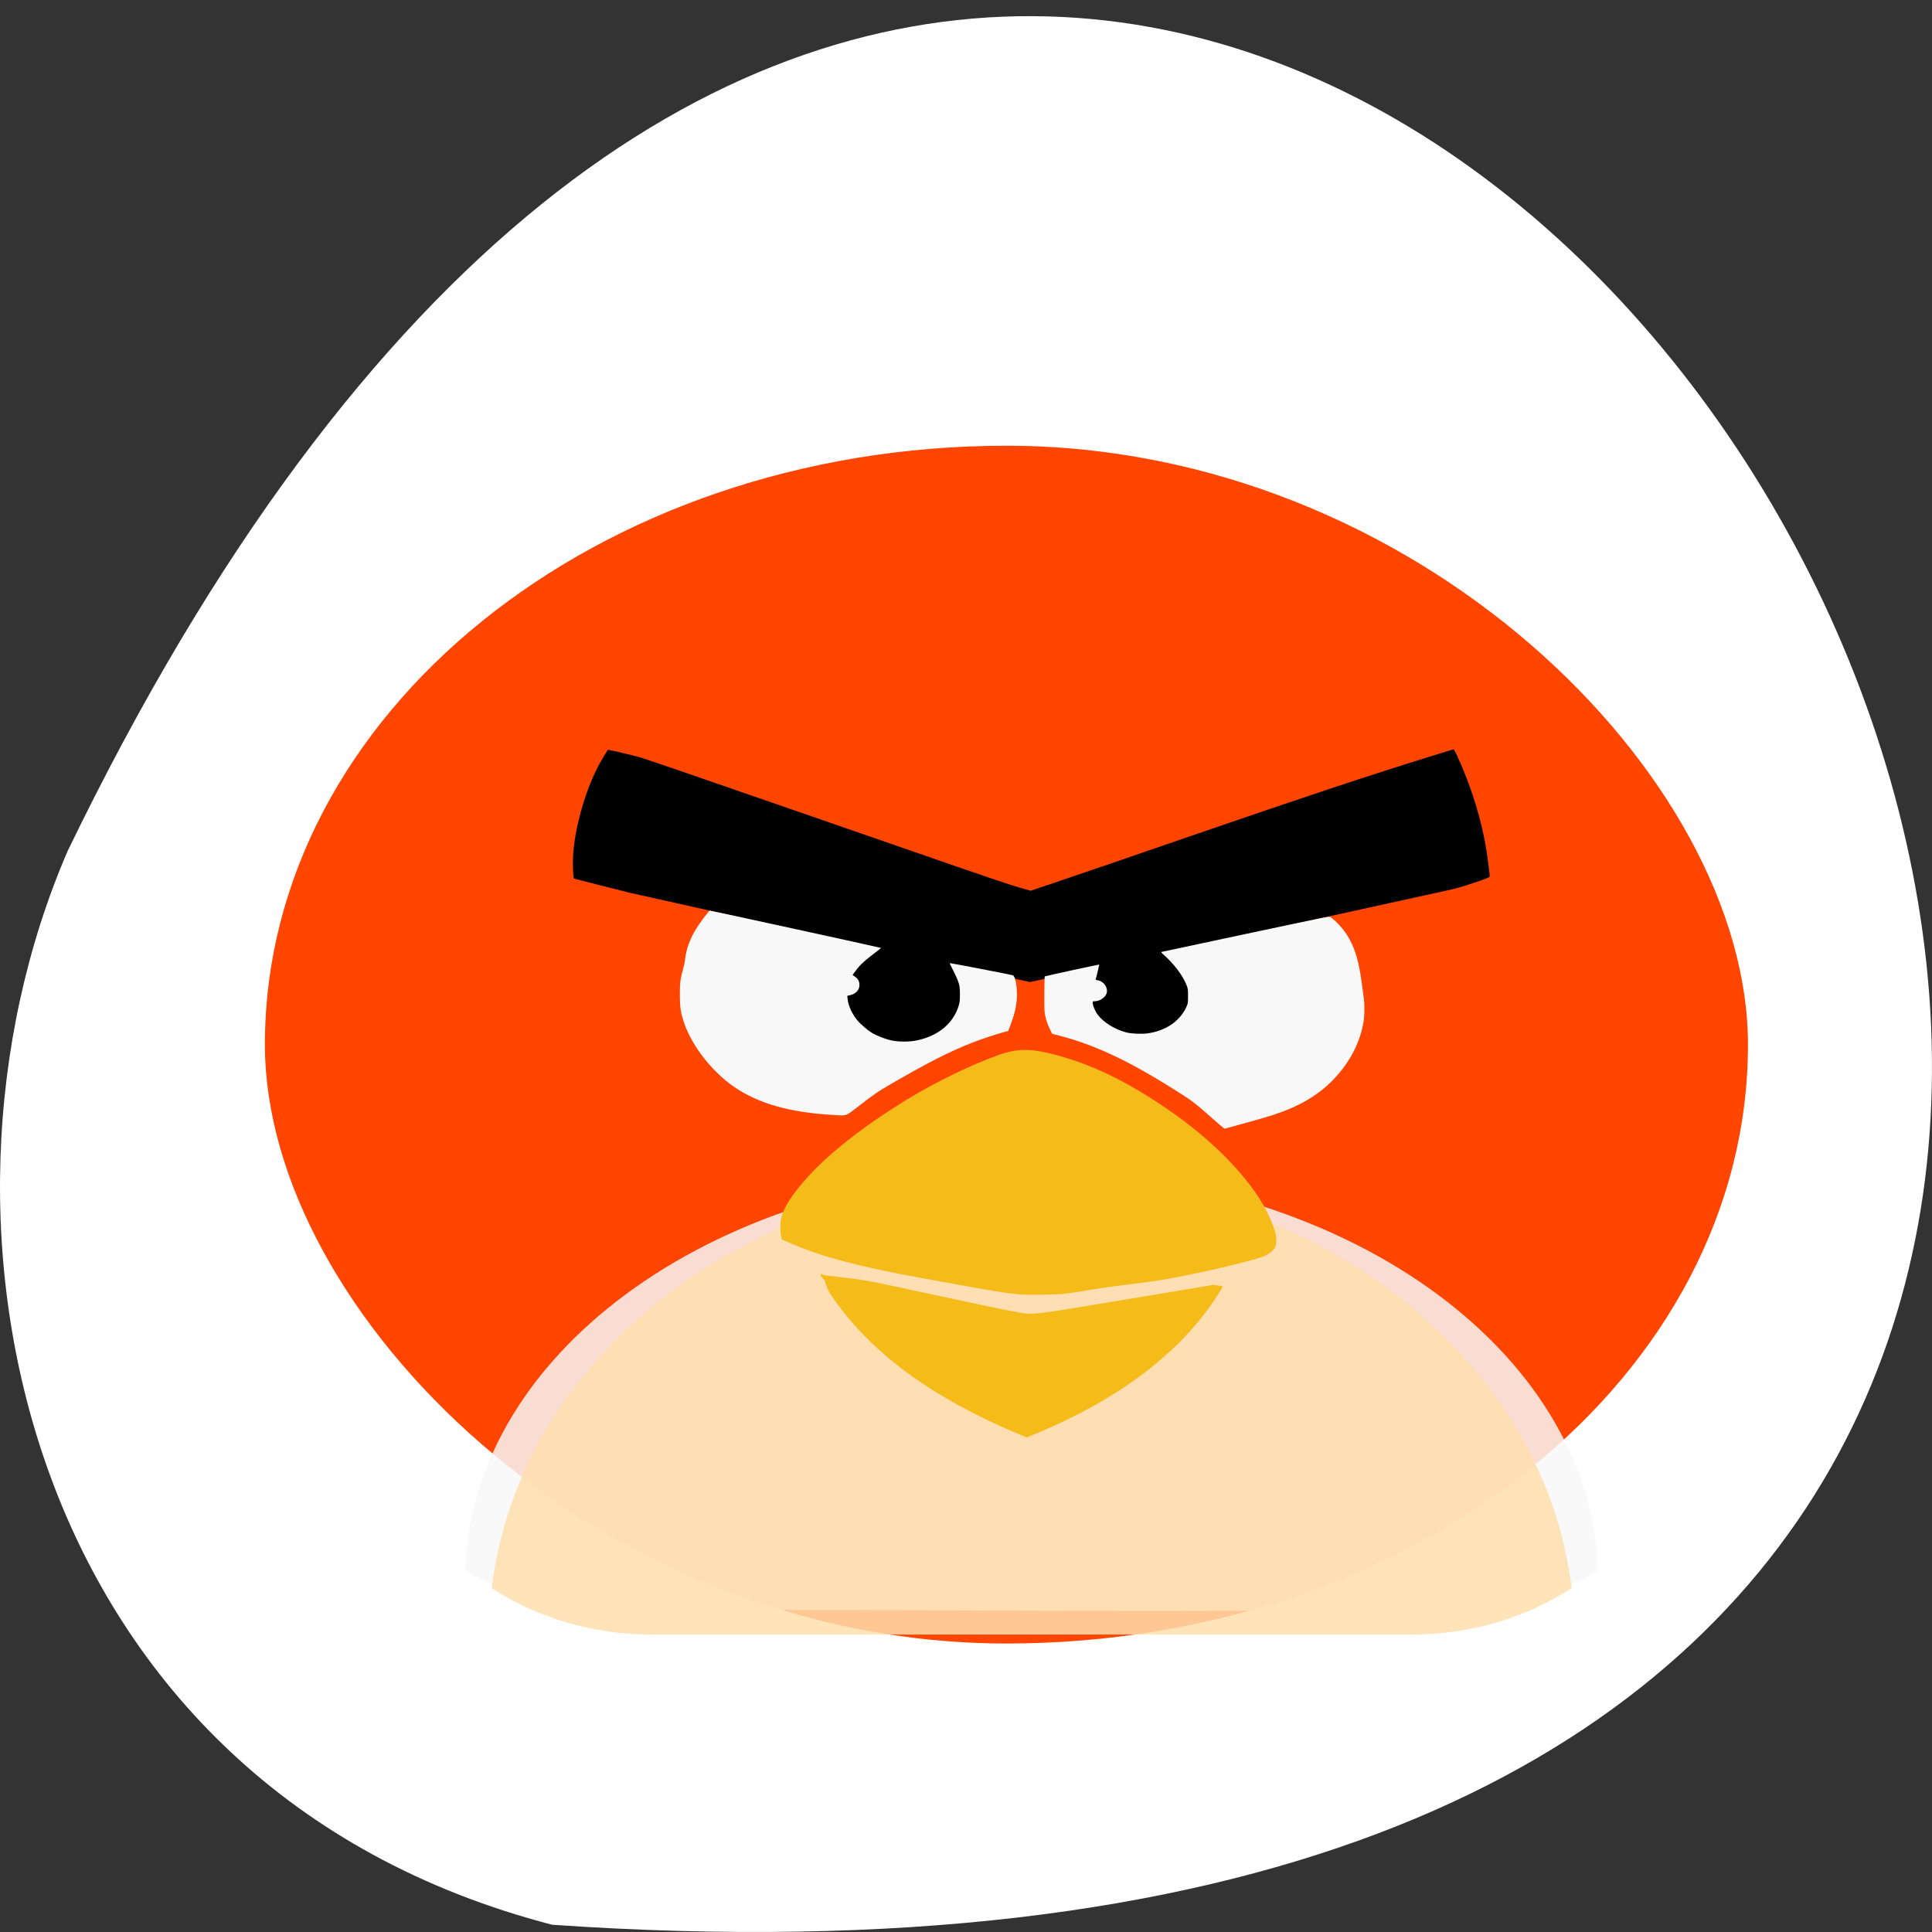 <svg xmlns="http://www.w3.org/2000/svg" xmlns:xlink="http://www.w3.org/1999/xlink" viewBox="0 0 256 256"><rect x="0" y="0" width="256" height="256" fill="#333333" stroke="none"/><g transform="translate(0 -796.36)"><path d="m 73.17 1051.4 c 368.15 25.429 92.2 -465.65 -64.2 -142.29 -21.558 49.828 -5.804 124.13 64.2 142.29 z" style="fill:#fff;color:#000"/><g transform="matrix(0.426 0 0 0.351 25.334 654.92)"><rect width="461.3" height="452.17" x="22.928" y="571.23" rx="230.65" ry="226.09" style="fill:#ff4500;fill-rule:evenodd"/><g style="color:#000"><path d="m 85.25 995.77 c 1.052 0.724 2.064 1.493 3.145 2.172 2.32 1.458 4.692 2.81 7.132 4.052 2.44 1.243 4.948 2.39 7.489 3.404 2.54 1.014 5.127 1.888 7.748 2.658 2.621 0.77 5.261 1.432 7.943 1.945 2.682 0.513 5.414 0.893 8.137 1.135 2.723 0.241 5.457 0.336 8.202 0.292 2.745 -0.045 5.488 -0.239 8.234 -0.583 21.756 -0.157 43.531 -0.14 65.29 -0.065 21.761 0.076 43.499 0.224 65.26 0.292 21.761 0.068 43.536 0.082 65.29 -0.097 21.756 -0.179 43.513 -0.565 65.26 -1.232 2.702 -0.43 5.361 -1.01 7.975 -1.718 2.614 -0.71 5.17 -1.556 7.683 -2.529 2.514 -0.973 4.96 -2.058 7.359 -3.274 2.399 -1.216 4.764 -2.545 7.03 -3.988 1.088 -0.691 2.088 -1.497 3.145 -2.237 -1.937 -83.66 -79.98 -151.01 -176.17 -151.01 -96.1 0 -174.09 67.23 -176.17 150.78 z" style="fill:#f8f8f8;opacity:0.85"/><path d="m 261.42 846.89 c -87.4 0 -159.3 68.18 -167.94 155.55 0.005 0 -0.005 0.029 0 0.033 13.938 11.04 31.12 17.55 49.769 17.55 h 236.35 c 18.644 0 35.829 -6.509 49.769 -17.55 -0.001 -0.01 0.001 -0.022 0 -0.032 c -8.646 -87.37 -80.53 -155.56 -167.94 -155.56 z" style="fill:#ffdead;opacity:0.85"/></g><path d="m 323.63 242.55 c 0 10.6 -9.943 19.19 -22.21 19.19 -12.265 0 -22.21 -8.593 -22.21 -19.19 0 -10.6 9.943 -19.19 22.21 -19.19 12.265 0 22.21 8.593 22.21 19.19 z" transform="matrix(0.861 0 0 0.997 -38.16 536.17)" id="0" style="color:#000"/><use transform="matrix(0.952 0 0 0.952 83.21 37.32)" xlink:href="#0"/><g transform="matrix(1.037 0 0 1.037 -4.16 -29.02)"><path d="m 135.46 741.54 c -9.07 -2.761 -16.56 -5.078 -16.635 -5.15 -0.253 -0.24 -0.416 -5.207 -0.27 -8.252 0.464 -9.7 3.301 -22.316 7.125 -31.683 0.831 -2.037 3.125 -6.775 3.345 -6.911 0.146 -0.091 7.135 1.888 9.529 2.698 1.687 0.571 17.05 6.981 57.06 23.813 14.273 6 32.1 13.503 39.612 16.663 8.293 3.488 15.03 6.211 17.14 6.929 l 3.473 1.183 l 8.299 -3.406 c 9.08 -3.725 20.808 -8.605 40.521 -16.855 32.28 -13.507 53.09 -21.892 71.49 -28.793 3.355 -1.259 6.225 -2.337 6.378 -2.396 0.224 -0.087 0.449 0.345 1.179 2.265 4.376 11.509 7.479 23.802 8.928 35.37 0.311 2.479 0.873 8.04 0.873 8.636 0 0.455 -5.826 2.894 -10.913 4.568 l -126.99 33.856 z"/><g style="fill:#f5bb19"><path d="m 258.32 937.99 c 13.965 -7.188 25.33 -15.27 34.824 -24.764 6.566 -6.566 11.579 -12.961 16.236 -20.711 1.383 -2.301 4.03 -7.296 4.03 -7.598 0 -0.094 -0.638 -0.264 -1.418 -0.378 l -1.418 -0.207 l -18.646 3.778 c -32.476 6.579 -34.08 6.867 -37.21 6.66 -1.84 -0.122 -7.05 -1.395 -26.723 -6.533 -22.323 -5.829 -21.508 -5.641 -29.13 -6.723 -5.134 -0.728 -5.164 -0.595 -5.545 -1.038 -0.402 -0.468 -0.634 0.065 -0.465 0.505 0.773 1.253 1.044 1.238 1.286 2.162 0.754 2.9 1.029 3.558 2.669 6.393 11.369 19.653 29.12 35.531 54.21 48.49 1.938 1 3.555 1.821 3.594 1.823 0.039 0 1.702 -0.836 3.695 -1.862 z"/><path d="m 266.05 887.53 c 1.216 -0.16 3.498 -0.559 5.07 -0.887 5.305 -1.108 7.991 -1.583 14.459 -2.553 3.545 -0.532 7.798 -1.235 9.452 -1.563 9.364 -1.857 27.15 -6.856 30.66 -8.615 1.515 -0.76 2.871 -2.037 3.389 -3.193 0.613 -1.366 0.552 -3.834 -0.16 -6.503 -1.591 -5.962 -4.245 -11.594 -8.517 -18.07 -6.488 -9.841 -15.465 -19.413 -26.27 -28.01 -12.06 -9.595 -22.19 -15.15 -33.39 -18.307 -5.602 -1.579 -9.568 -1.371 -14.463 0.758 -8.557 3.721 -19.19 10.01 -27.893 16.492 -12.431 9.263 -22.721 19.01 -29.22 27.665 -4.889 6.516 -7.548 11.524 -8.257 15.553 -0.25 1.421 -0.22 4.905 0.056 6.359 l 0.212 1.117 l 3.523 1.843 c 8.633 4.516 20.12 8.181 38.07 12.145 29.13 6.431 27.87 6.219 36.25 6.125 3.235 -0.036 5.537 -0.149 7.02 -0.344 z"/></g><g style="fill:#f8f8f8"><path d="m 320.25 825.38 c 7.445 -2.52 9.335 -3.248 12.671 -4.882 7.539 -3.691 13.226 -9.1 17.585 -16.723 2.569 -4.492 4.382 -9.792 5.124 -14.974 0.377 -2.633 0.366 -7.569 -0.021 -9.806 -1.12 -10.484 -1.838 -20.945 -9.851 -28.584 -0.34 -0.307 -0.942 -0.161 -25.411 6.146 -13.784 3.553 -25.17 6.499 -25.299 6.547 -0.165 0.06 0.022 0.361 0.611 0.986 3.054 3.24 5.693 7.454 6.861 10.953 0.451 1.352 0.488 1.66 0.489 4.125 0.001 2.586 -0.014 2.706 -0.549 4.104 -1.958 5.118 -6.245 8.613 -11.632 9.482 -1.83 0.295 -4.839 0.127 -6.369 -0.356 -3.37 -1.065 -6.674 -3.541 -8.505 -6.374 -0.748 -1.157 -1.548 -3.417 -1.548 -4.373 0 -0.57 0.025 -0.593 0.644 -0.596 1.313 -0.013 2.826 -1.098 3.385 -2.44 0.855 -2.049 -0.525 -4.832 -2.588 -5.219 -0.484 -0.091 -0.565 -0.169 -0.492 -0.477 0.211 -0.879 1.059 -5.184 1.03 -5.223 -0.052 -0.068 -16.246 4.199 -16.358 4.31 -0.055 0.055 -0.11 2.984 -0.122 6.509 -0.019 5.564 0.019 6.613 0.289 7.956 0.415 2.062 0.732 3.145 1.441 4.927 l 0.593 1.49 l 2.265 0.72 c 10.794 3.431 20.977 9.271 34.98 20.06 4.968 3.829 5.304 4.135 9.915 9.06 2.437 2.602 4.496 4.731 4.576 4.731 0.08 0 2.909 -0.935 6.287 -2.079 z"/><path d="m 205.09 818.42 c 3.801 -3.537 4.961 -4.503 7.974 -6.636 11.533 -8.163 18.14 -12.265 25.16 -15.615 2.569 -1.227 7.12 -3.073 9.471 -3.841 l 1.391 -0.455 l 0.621 -2.01 c 1.355 -4.396 1.837 -6.92 1.96 -10.263 0.14 -3.799 -0.452 -7.677 -1.221 -8 -0.56 -0.237 -18.839 -4.512 -18.925 -4.426 -0.042 0.042 0.426 1.235 1.039 2.653 0.613 1.417 1.32 3.346 1.57 4.286 0.402 1.51 0.455 2.029 0.455 4.459 0 2.414 -0.054 2.953 -0.445 4.418 -1.663 6.235 -6.091 10.656 -12.306 12.288 -2.271 0.596 -5.413 0.626 -7.667 0.073 -1.858 -0.456 -4.598 -1.739 -6.03 -2.823 -1.352 -1.025 -3.434 -3.21 -4.366 -4.582 -1.532 -2.256 -2.659 -5.267 -2.866 -7.656 l -0.104 -1.204 l 0.753 -0.201 c 1.806 -0.483 2.903 -1.907 2.896 -3.76 -0.005 -1.292 -0.424 -2.231 -1.347 -3.02 l -0.71 -0.608 l 0.851 -1.416 c 1.246 -2.073 2.549 -3.581 5.249 -6.078 1.323 -1.223 2.426 -2.275 2.45 -2.337 0.036 -0.091 -51 -13.601 -51.36 -13.596 -0.269 0 -2.941 4.302 -4.113 6.618 -1.922 3.797 -3.01 7.498 -3.347 11.342 -0.065 0.756 -0.299 2.13 -0.52 3.054 -0.861 3.607 -1.022 5.116 -1.019 9.578 0.003 4.738 0.264 6.759 1.373 10.611 2.38 8.267 8.363 17.501 14.856 22.928 7.365 6.156 16.832 9.396 29.997 10.266 4.097 0.271 3.167 0.724 8.281 -4.04 z"/></g></g></g></g></svg>